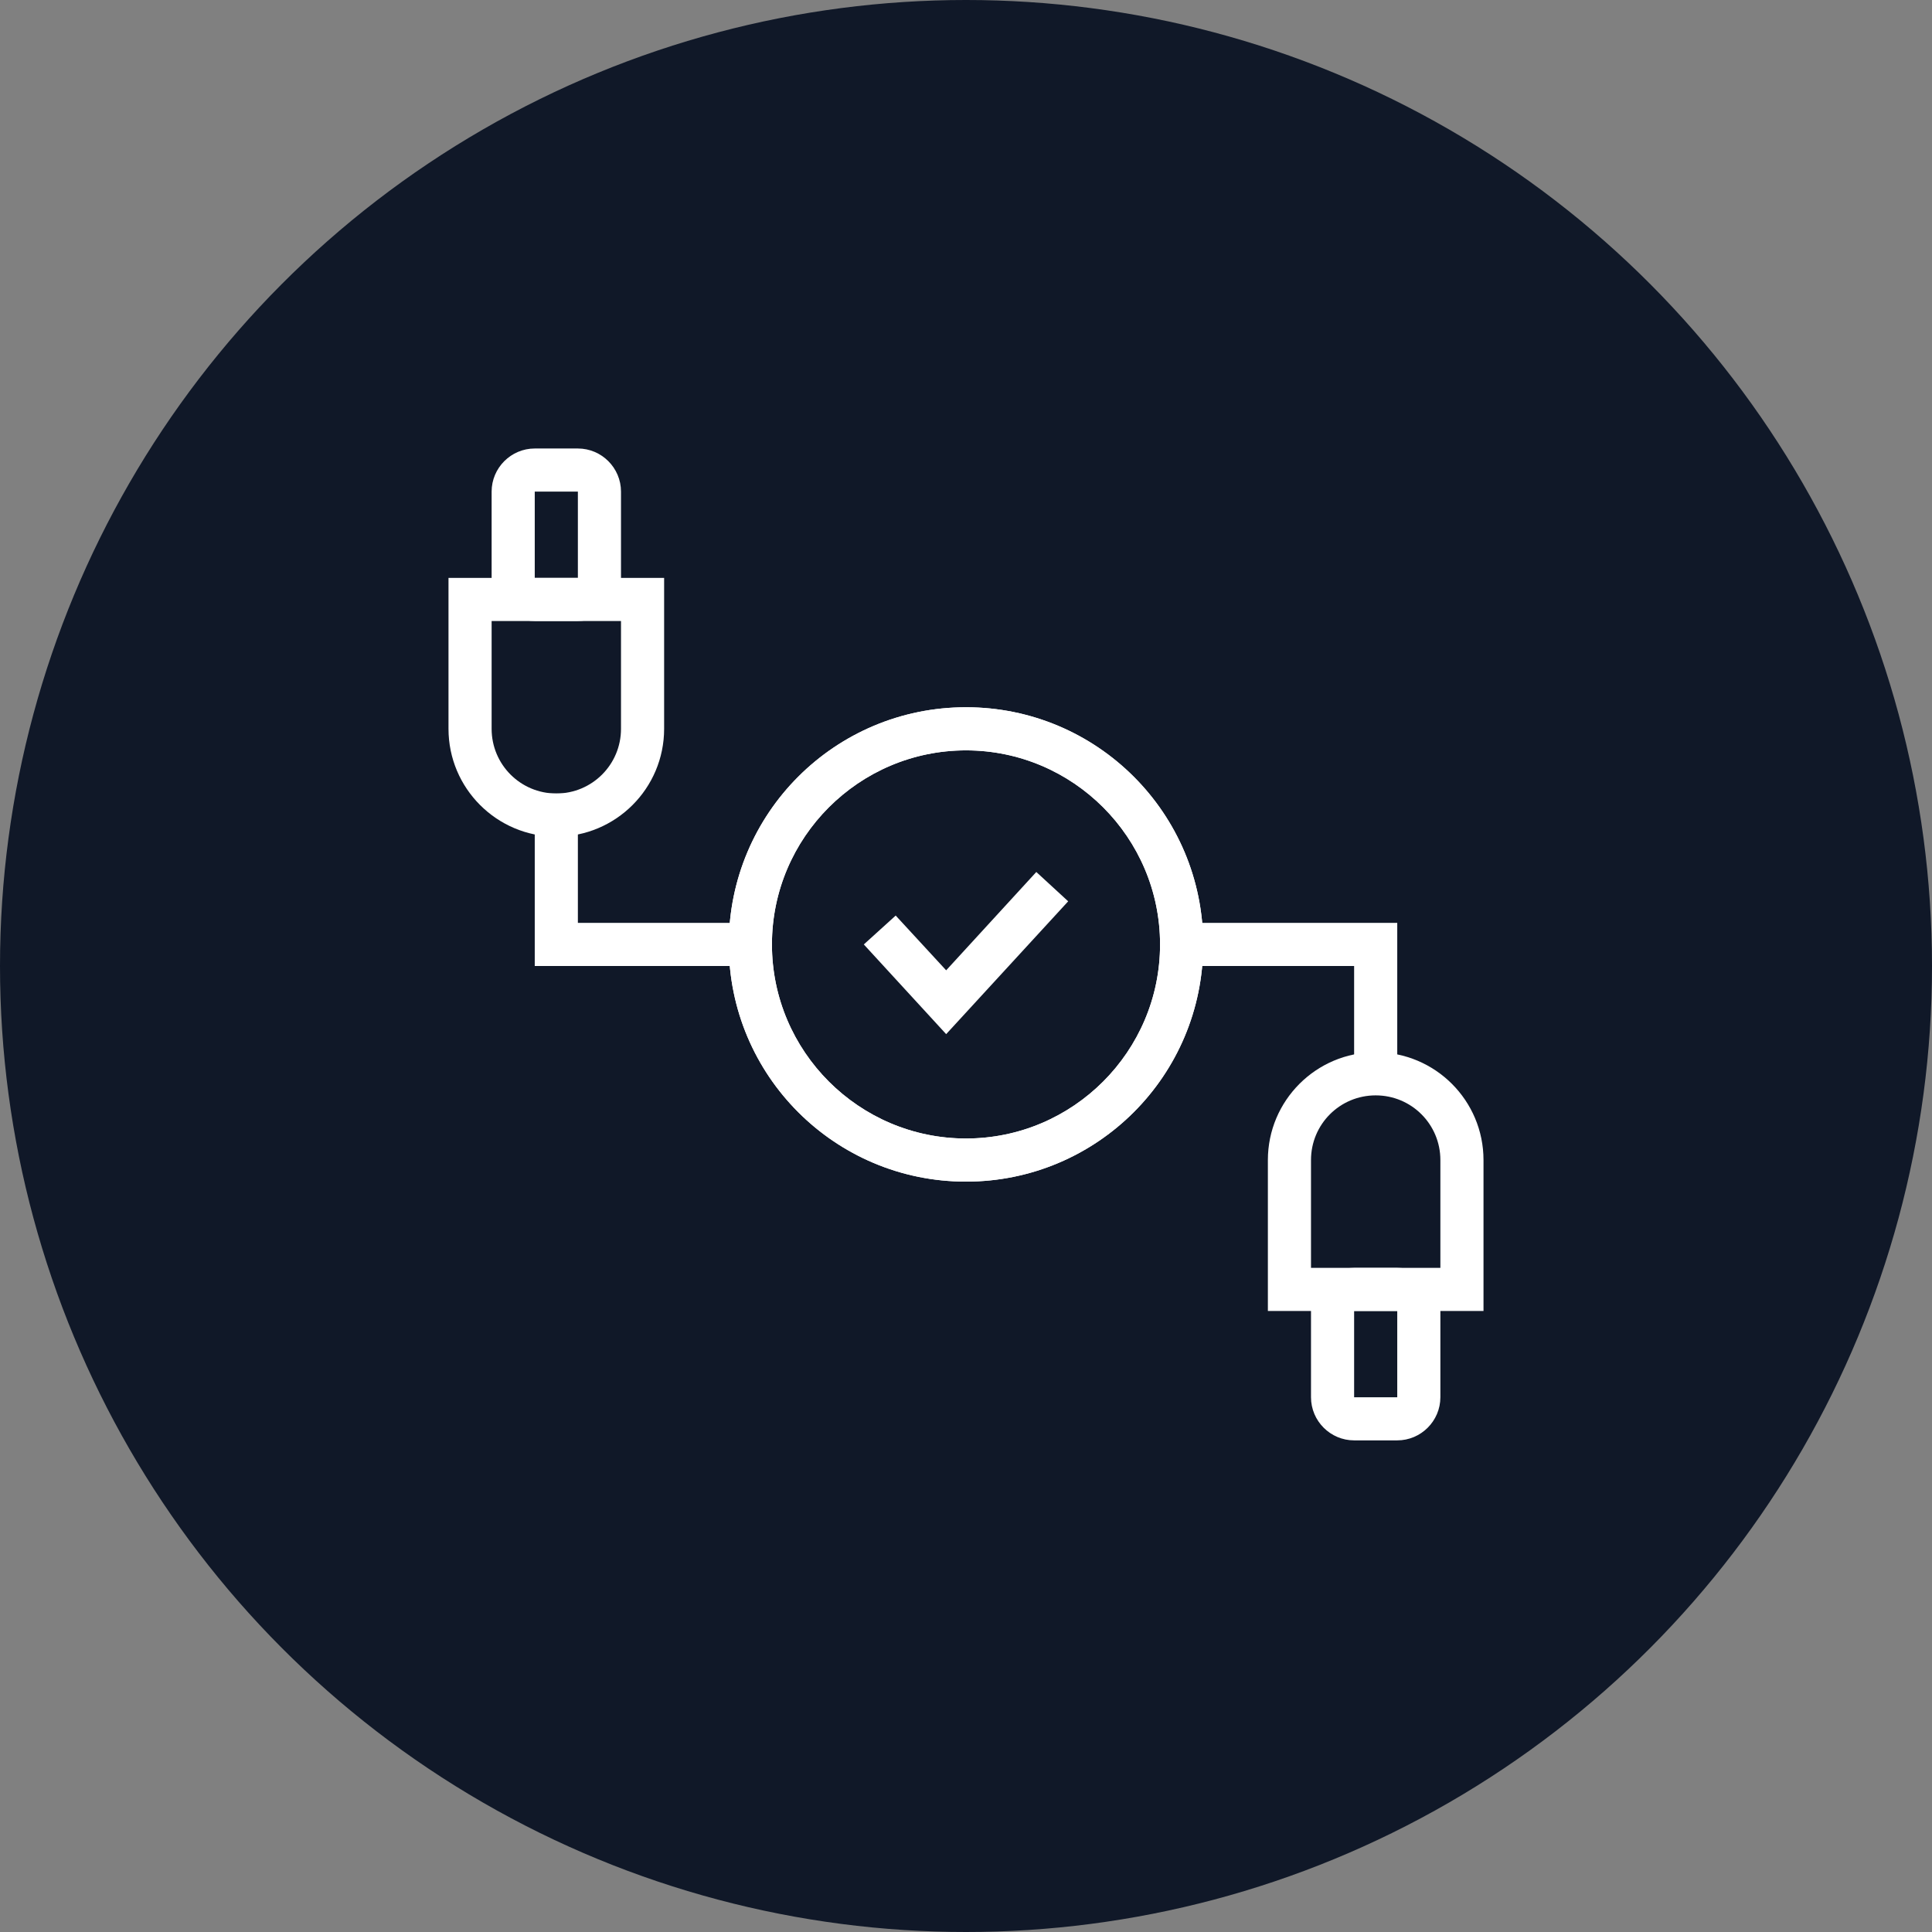<?xml version="1.0" encoding="UTF-8"?>
<svg width="56px" height="56px" viewBox="0 0 56 56" version="1.1" xmlns="http://www.w3.org/2000/svg" xmlns:xlink="http://www.w3.org/1999/xlink">
    <rect x="0" y="0" width="56" height="56" fill="#808080" stroke="none"/>
    <!-- Generator: Sketch 54.1 (76490) - https://sketchapp.com -->
    <title>192-W56px</title>
    <desc>Created with Sketch.</desc>
    <g id="NEW_icons" stroke="none" stroke-width="1" fill="none" fill-rule="evenodd">
        <g id="icons_UD_new-Copy" transform="translate(-541, -24462)">
            <g id="192-W56px" transform="translate(541, 24462)">
                <circle id="Oval-Copy-791" fill="#101828" cx="28" cy="28" r="28"></circle>
                <g id="192-B32px-Copy-6" transform="translate(8, 8)">
                    <path d="M20,13.75 C23.1,13.75 25.625,16.275 25.625,19.375 C25.625,22.475 23.1,25 20,25 C16.9,25 14.375,22.475 14.375,19.375 C14.375,16.275 16.9,13.75 20,13.75 L20,13.75 Z M20,12.5 C16.2,12.5 13.125,15.575 13.125,19.375 C13.125,23.175 16.2,26.25 20,26.25 C23.8,26.25 26.875,23.175 26.875,19.375 C26.875,15.575 23.8,12.5 20,12.5 L20,12.5 Z" id="Shape" fill="#FFFFFF" fill-rule="nonzero"></path>
                    <path d="M31.875,23.75 C32.913,23.75 33.75,24.587 33.75,25.625 L33.75,28.75 L30,28.75 L30,25.625 C30,24.587 30.837,23.75 31.875,23.75 L31.875,23.75 Z M31.875,22.5 C30.15,22.5 28.75,23.9 28.75,25.625 L28.75,30 L35,30 L35,25.625 C35,23.9 33.6,22.5 31.875,22.5 L31.875,22.5 Z" id="Shape" fill="#FFFFFF" fill-rule="nonzero"></path>
                    <path d="M32.5,30 L32.5,32.5 L31.25,32.5 L31.25,30 L32.5,30 L32.5,30 Z M32.5,28.75 L31.25,28.75 C30.562,28.75 30,29.312 30,30 L30,32.5 C30,33.188 30.562,33.75 31.25,33.75 L32.5,33.75 C33.188,33.75 33.75,33.188 33.75,32.5 L33.75,30 C33.75,29.312 33.188,28.75 32.5,28.75 L32.5,28.75 Z" id="Shape" fill="#FFFFFF" fill-rule="nonzero"></path>
                    <polygon id="Path" fill="#FFFFFF" fill-rule="nonzero" points="32.5 23.05 31.25 23.05 31.25 20 25.625 20 25.625 18.75 32.5 18.75"></polygon>
                    <path d="M10,10 L10,13.125 C10,14.162 9.162,15 8.125,15 C7.088,15 6.25,14.162 6.25,13.125 L6.25,10 L10,10 L10,10 Z M11.25,8.75 L5,8.75 L5,13.125 C5,14.85 6.4,16.25 8.125,16.25 C9.85,16.25 11.25,14.85 11.25,13.125 L11.25,8.75 L11.25,8.75 Z" id="Shape" fill="#FFFFFF" fill-rule="nonzero"></path>
                    <path d="M8.75,6.25 L8.75,8.75 L7.5,8.75 L7.5,6.25 L8.75,6.25 L8.75,6.25 Z M8.75,5 L7.5,5 C6.812,5 6.25,5.562 6.25,6.25 L6.25,8.75 C6.25,9.438 6.812,10 7.5,10 L8.75,10 C9.438,10 10,9.438 10,8.75 L10,6.25 C10,5.562 9.438,5 8.75,5 L8.75,5 Z" id="Shape" fill="#FFFFFF" fill-rule="nonzero"></path>
                    <polygon id="Path" fill="#FFFFFF" fill-rule="nonzero" points="14.375 20 7.5 20 7.5 15 8.75 15 8.75 18.75 14.375 18.75"></polygon>
                    <path d="M20,13.75 C23.1,13.75 25.625,16.275 25.625,19.375 C25.625,22.475 23.1,25 20,25 C16.9,25 14.375,22.475 14.375,19.375 C14.375,16.275 16.9,13.75 20,13.75 L20,13.75 Z M20,12.5 C16.2,12.5 13.125,15.575 13.125,19.375 C13.125,23.175 16.2,26.25 20,26.25 C23.8,26.25 26.875,23.175 26.875,19.375 C26.875,15.575 23.8,12.5 20,12.5 L20,12.5 Z" id="Shape" fill="#FFFFFF" fill-rule="nonzero"></path>
                    <polygon id="Path" fill="#FFFFFF" fill-rule="nonzero" points="19.425 21.975 17.038 19.375 17.962 18.538 19.425 20.125 22.038 17.275 22.962 18.125"></polygon>
                    <rect id="Rectangle" x="0" y="0" width="40" height="40"></rect>
                </g>
            </g>
        </g>
    </g>
</svg>